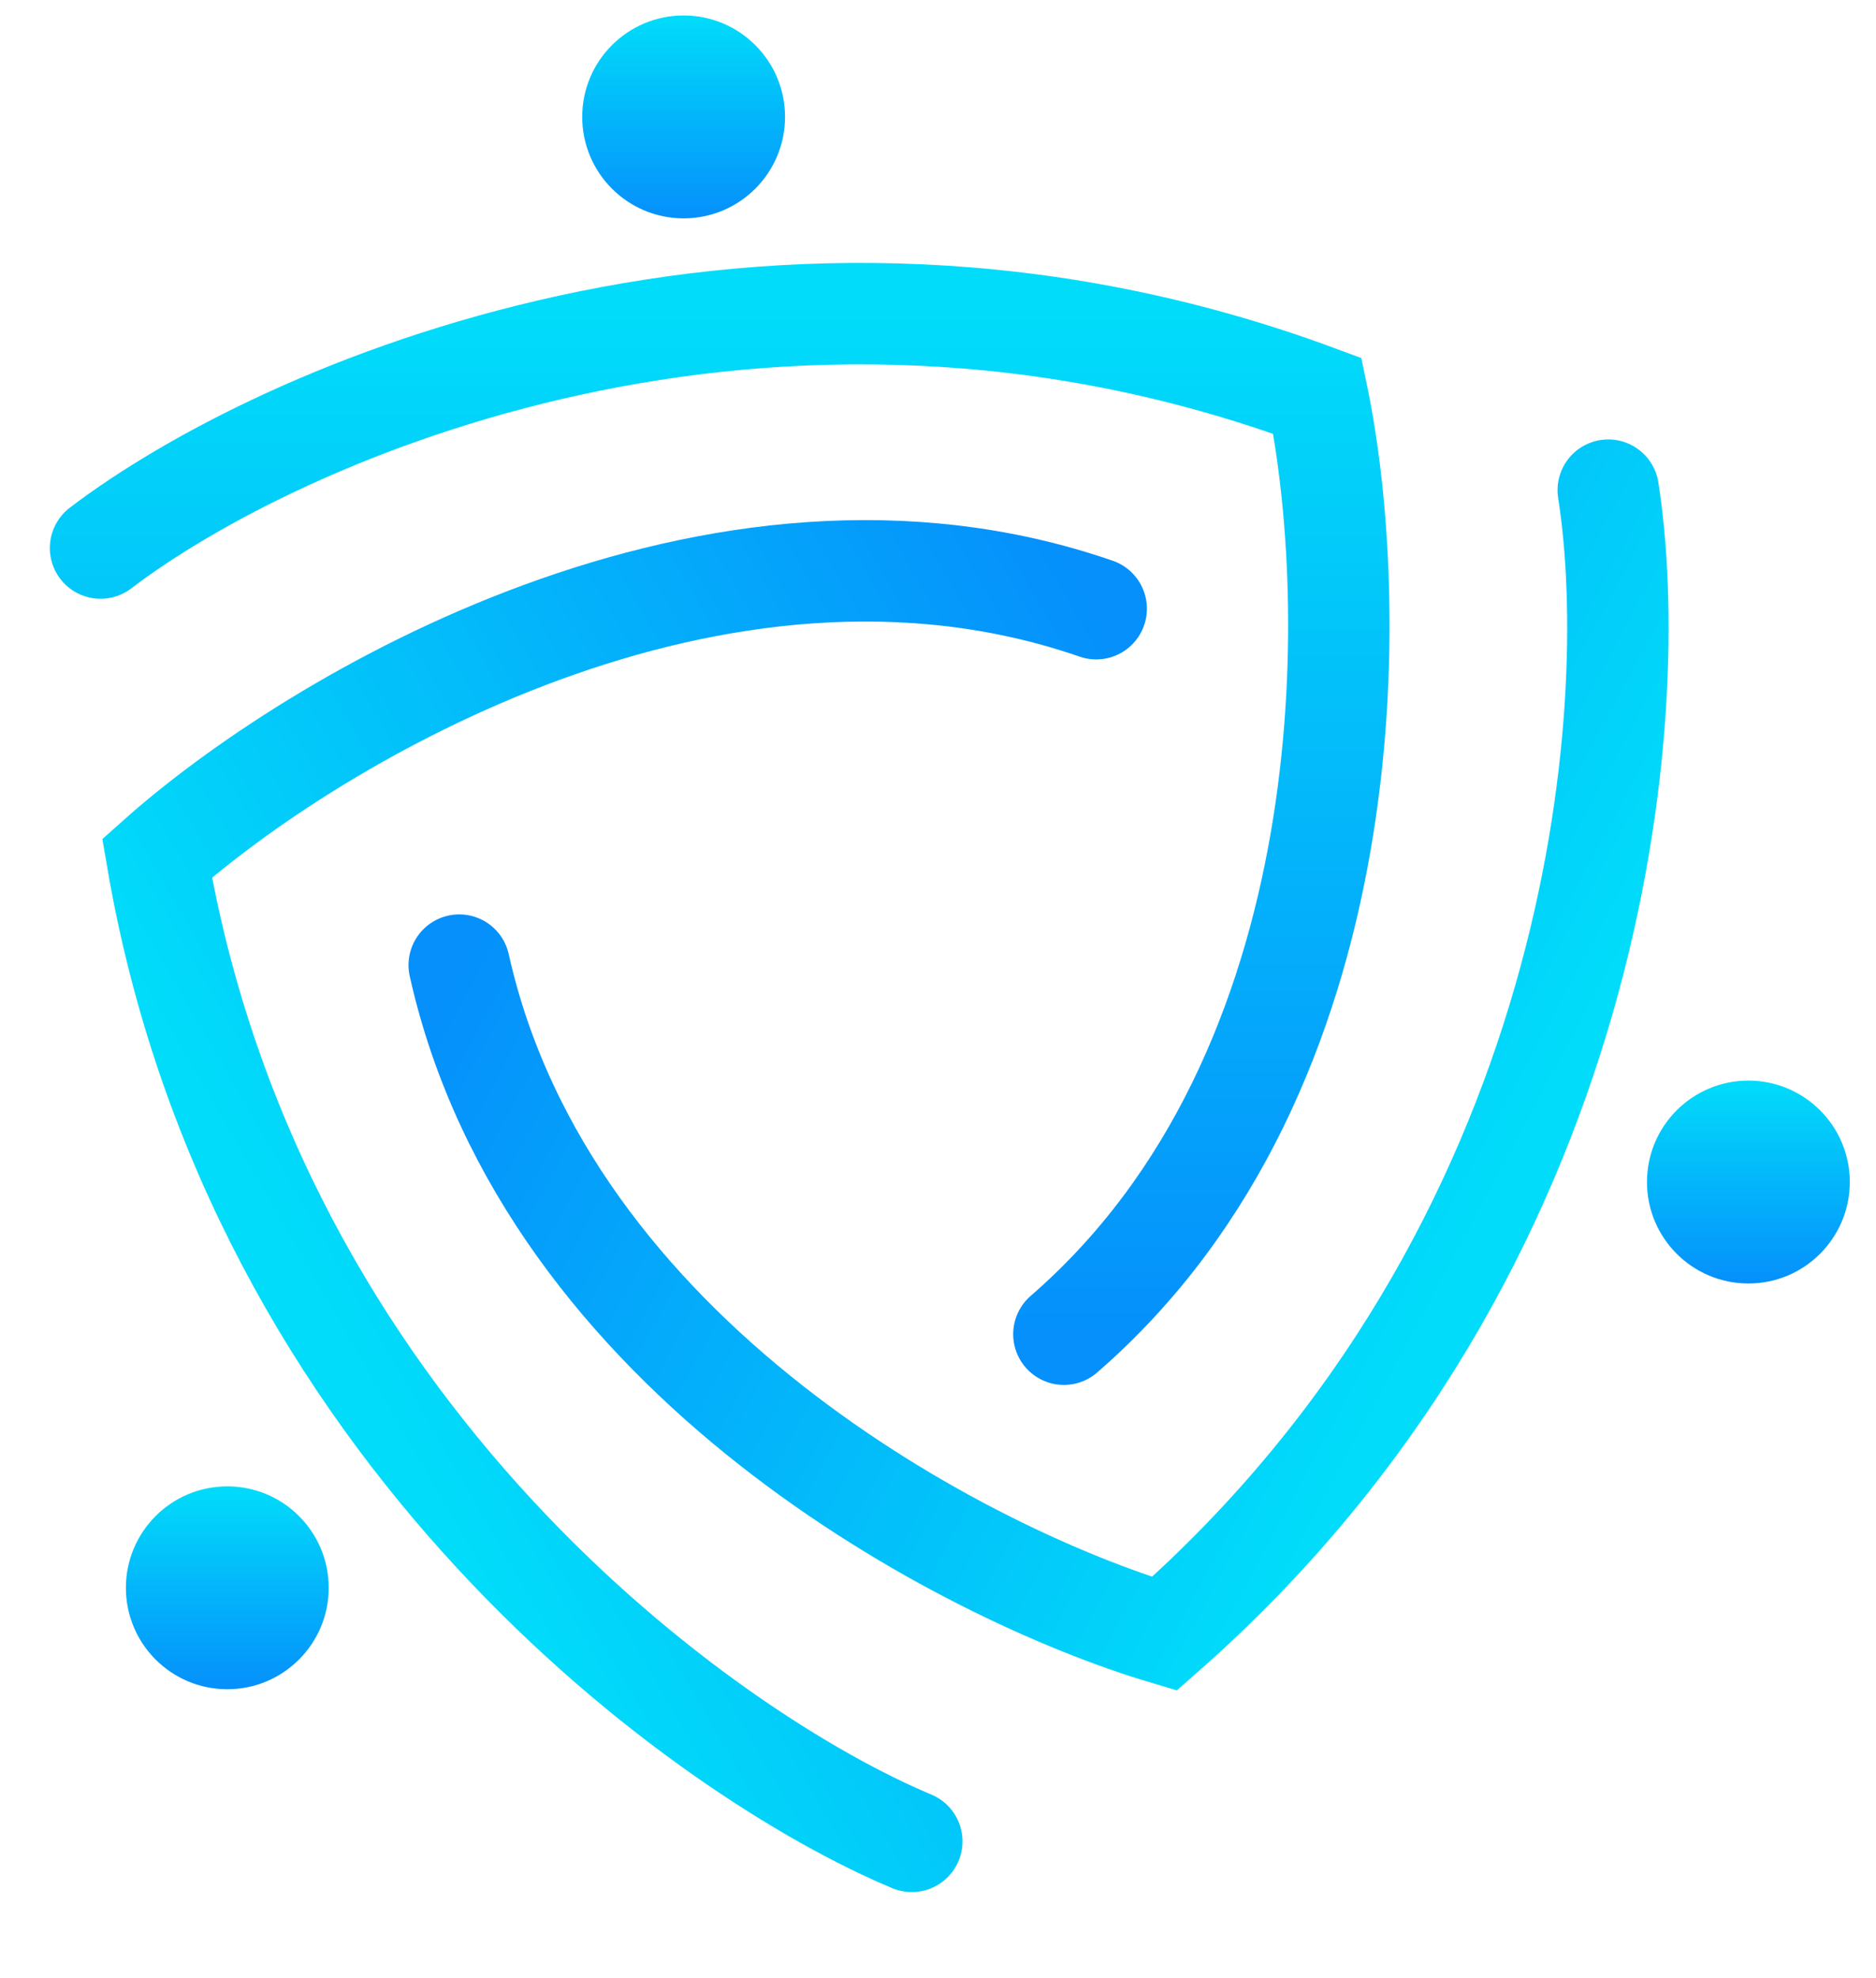 <svg width="37" height="39" viewBox="0 0 37 39" fill="none" xmlns="http://www.w3.org/2000/svg">
<path d="M1.983 10.805C5.483 8.138 15.183 3.805 25.983 7.805C26.816 11.805 26.983 21.105 20.983 26.305" stroke="url(#paint0_linear_350_1605)" stroke-width="2" stroke-linecap="round"/>
<path d="M17.983 36.304C13.923 34.606 5.034 28.273 3.098 16.92C6.146 14.199 14.117 9.404 21.62 12.001" stroke="url(#paint1_linear_350_1605)" stroke-width="2" stroke-linecap="round"/>
<path d="M31.719 9.664C32.405 14.01 31.614 24.604 22.966 32.211C19.05 31.045 10.786 26.777 9.057 19.028" stroke="url(#paint2_linear_350_1605)" stroke-width="2" stroke-linecap="round"/>
<circle cx="13.483" cy="2.305" r="2" fill="url(#paint3_linear_350_1605)"/>
<circle cx="34.483" cy="23.305" r="2" fill="url(#paint4_linear_350_1605)"/>
<circle cx="4.483" cy="31.305" r="2" fill="url(#paint5_linear_350_1605)"/>
<defs>
<linearGradient id="paint0_linear_350_1605" x1="13.387" y1="6.184" x2="13.387" y2="26.305" gradientUnits="userSpaceOnUse">
<stop stop-color="#01DCFA"/>
<stop offset="1" stop-color="#0590FB"/>
</linearGradient>
<linearGradient id="paint1_linear_350_1605" x1="8.088" y1="28.726" x2="25.479" y2="18.685" gradientUnits="userSpaceOnUse">
<stop stop-color="#01DCFA"/>
<stop offset="1" stop-color="#0590FB"/>
</linearGradient>
<linearGradient id="paint2_linear_350_1605" x1="30.373" y1="21.894" x2="12.663" y2="12.342" gradientUnits="userSpaceOnUse">
<stop stop-color="#01DCFA"/>
<stop offset="1" stop-color="#0590FB"/>
</linearGradient>
<linearGradient id="paint3_linear_350_1605" x1="13.351" y1="0.305" x2="13.351" y2="4.305" gradientUnits="userSpaceOnUse">
<stop stop-color="#01DCFA"/>
<stop offset="1" stop-color="#0590FB"/>
</linearGradient>
<linearGradient id="paint4_linear_350_1605" x1="34.351" y1="21.305" x2="34.351" y2="25.305" gradientUnits="userSpaceOnUse">
<stop stop-color="#01DCFA"/>
<stop offset="1" stop-color="#0590FB"/>
</linearGradient>
<linearGradient id="paint5_linear_350_1605" x1="4.351" y1="29.305" x2="4.351" y2="33.305" gradientUnits="userSpaceOnUse">
<stop stop-color="#01DCFA"/>
<stop offset="1" stop-color="#0590FB"/>
</linearGradient>
</defs>
</svg>
